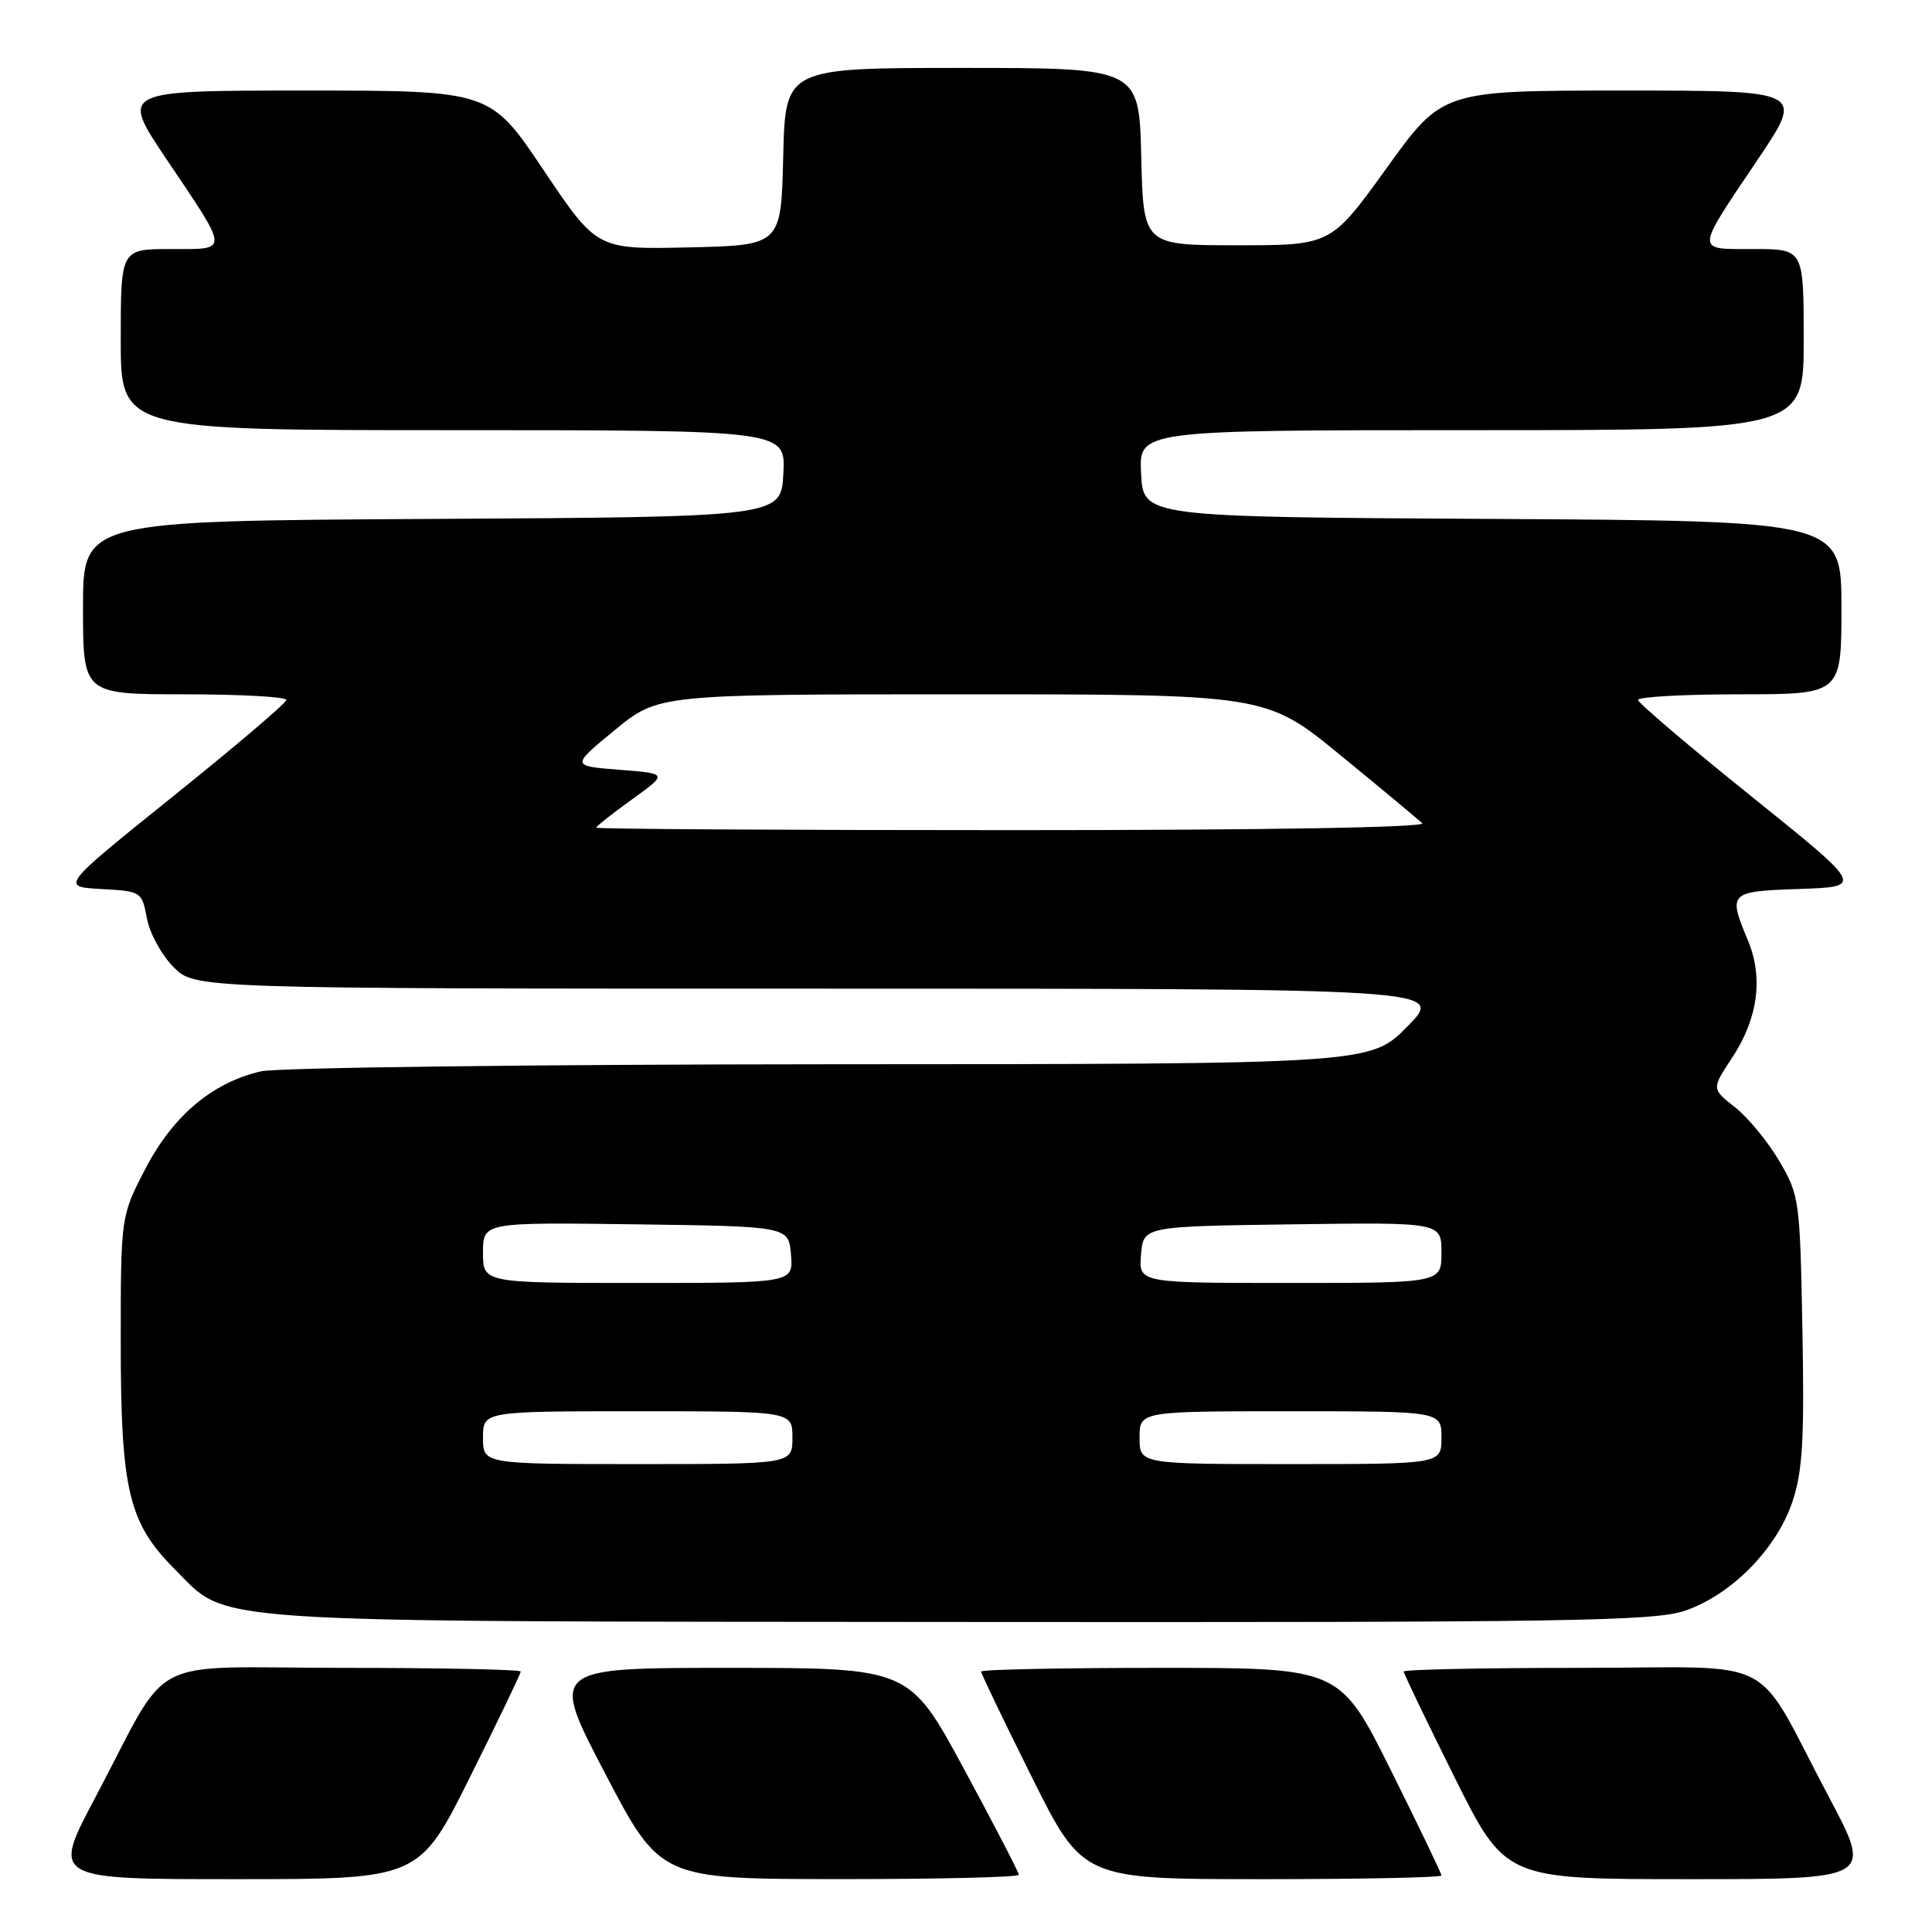 <?xml version="1.0" encoding="UTF-8" standalone="no"?>
<!DOCTYPE svg PUBLIC "-//W3C//DTD SVG 1.1//EN" "http://www.w3.org/Graphics/SVG/1.1/DTD/svg11.dtd" >
<svg xmlns="http://www.w3.org/2000/svg" xmlns:xlink="http://www.w3.org/1999/xlink" version="1.1" viewBox="0 0 256 256">
 <g >
 <path fill="currentColor"
d=" M 62.27 235.49 C 65.97 228.06 69.00 221.76 69.00 221.49 C 69.00 221.22 58.46 221.00 45.58 221.00 C 18.66 221.00 22.91 218.78 12.59 238.25 C 6.89 249.00 6.89 249.00 31.21 249.00 C 55.53 249.00 55.53 249.00 62.27 235.49 Z  M 135.00 248.42 C 135.00 248.11 131.74 241.81 127.75 234.43 C 120.50 221.01 120.50 221.01 96.68 221.00 C 72.87 221.00 72.87 221.00 80.18 234.99 C 87.50 248.98 87.50 248.98 111.25 248.99 C 124.31 249.00 135.00 248.74 135.00 248.42 Z  M 191.00 248.51 C 191.00 248.24 187.97 241.94 184.27 234.51 C 177.53 221.00 177.53 221.00 153.77 221.00 C 140.70 221.00 130.00 221.22 130.00 221.49 C 130.00 221.76 133.03 228.06 136.73 235.49 C 143.47 249.00 143.47 249.00 167.23 249.00 C 180.30 249.00 191.00 248.78 191.00 248.51 Z  M 242.41 238.25 C 232.09 218.78 236.34 221.00 209.42 221.00 C 196.54 221.00 186.00 221.22 186.00 221.49 C 186.00 221.76 189.03 228.06 192.73 235.49 C 199.47 249.00 199.47 249.00 223.79 249.00 C 248.11 249.00 248.11 249.00 242.41 238.25 Z  M 223.29 213.42 C 229.42 211.33 235.44 205.21 237.52 198.94 C 238.86 194.92 239.10 190.69 238.83 176.25 C 238.51 158.97 238.43 158.38 235.75 153.82 C 234.24 151.25 231.60 148.05 229.89 146.71 C 226.79 144.28 226.79 144.28 229.48 140.21 C 232.94 134.98 233.68 129.56 231.60 124.59 C 228.95 118.24 229.08 118.11 238.48 117.79 C 246.97 117.50 246.97 117.50 232.04 105.50 C 223.83 98.90 217.08 93.16 217.05 92.75 C 217.02 92.34 223.07 92.00 230.50 92.00 C 244.00 92.00 244.00 92.00 244.00 80.51 C 244.00 69.02 244.00 69.02 197.75 68.76 C 151.50 68.50 151.50 68.50 151.20 62.75 C 150.90 57.00 150.90 57.00 194.95 57.00 C 239.00 57.00 239.00 57.00 239.00 45.00 C 239.00 33.00 239.00 33.00 232.39 33.00 C 224.56 33.00 224.53 33.60 232.99 21.02 C 239.05 12.00 239.05 12.00 215.09 12.00 C 191.13 12.00 191.13 12.00 183.75 22.25 C 176.37 32.50 176.37 32.50 163.93 32.50 C 151.50 32.50 151.50 32.50 151.22 20.75 C 150.94 9.00 150.94 9.00 127.50 9.00 C 104.06 9.00 104.06 9.00 103.78 20.75 C 103.50 32.50 103.50 32.50 91.29 32.78 C 79.09 33.06 79.09 33.06 72.02 22.53 C 64.96 12.00 64.96 12.00 40.45 12.00 C 15.95 12.00 15.95 12.00 22.01 21.02 C 30.47 33.60 30.44 33.00 22.61 33.00 C 16.00 33.00 16.00 33.00 16.00 45.00 C 16.00 57.00 16.00 57.00 60.05 57.00 C 104.10 57.00 104.10 57.00 103.80 62.75 C 103.50 68.50 103.50 68.50 57.25 68.76 C 11.00 69.02 11.00 69.02 11.00 80.51 C 11.00 92.00 11.00 92.00 24.50 92.00 C 31.93 92.00 37.98 92.34 37.95 92.75 C 37.92 93.16 31.17 98.90 22.96 105.50 C 8.02 117.50 8.02 117.50 13.41 117.80 C 18.73 118.09 18.80 118.14 19.47 121.70 C 19.84 123.68 21.43 126.58 23.00 128.15 C 25.85 131.00 25.85 131.00 108.64 131.00 C 191.42 131.00 191.42 131.00 186.50 136.00 C 181.58 141.00 181.58 141.00 110.04 141.02 C 70.67 141.04 36.73 141.46 34.57 141.96 C 28.12 143.45 22.89 147.87 19.26 154.88 C 16.00 161.17 16.00 161.17 16.00 177.91 C 16.00 197.44 17.04 201.80 23.13 207.90 C 30.43 215.20 25.06 214.83 127.07 214.92 C 208.09 214.99 219.18 214.82 223.29 213.42 Z  M 64.00 190.50 C 64.00 187.00 64.00 187.00 84.50 187.00 C 105.00 187.00 105.00 187.00 105.00 190.50 C 105.00 194.00 105.00 194.00 84.50 194.00 C 64.00 194.00 64.00 194.00 64.00 190.50 Z  M 151.00 190.50 C 151.00 187.00 151.00 187.00 171.00 187.00 C 191.00 187.00 191.00 187.00 191.00 190.50 C 191.00 194.00 191.00 194.00 171.00 194.00 C 151.00 194.00 151.00 194.00 151.00 190.50 Z  M 64.00 165.98 C 64.00 161.96 64.00 161.96 84.25 162.23 C 104.50 162.50 104.50 162.50 104.81 166.25 C 105.12 170.00 105.12 170.00 84.56 170.00 C 64.00 170.00 64.00 170.00 64.00 165.98 Z  M 151.19 166.25 C 151.50 162.50 151.50 162.50 171.25 162.23 C 191.00 161.96 191.00 161.96 191.00 165.98 C 191.00 170.00 191.00 170.00 170.94 170.00 C 150.88 170.00 150.88 170.00 151.19 166.25 Z  M 79.00 109.67 C 79.00 109.49 81.14 107.80 83.75 105.92 C 88.50 102.50 88.50 102.50 82.08 102.00 C 75.67 101.50 75.67 101.50 81.45 96.75 C 87.23 92.00 87.23 92.00 127.50 92.00 C 167.76 92.00 167.76 92.00 177.63 100.08 C 183.06 104.53 187.93 108.58 188.45 109.08 C 189.03 109.64 167.74 110.00 134.20 110.00 C 103.84 110.00 79.00 109.85 79.00 109.67 Z "/>
</g>
</svg>
